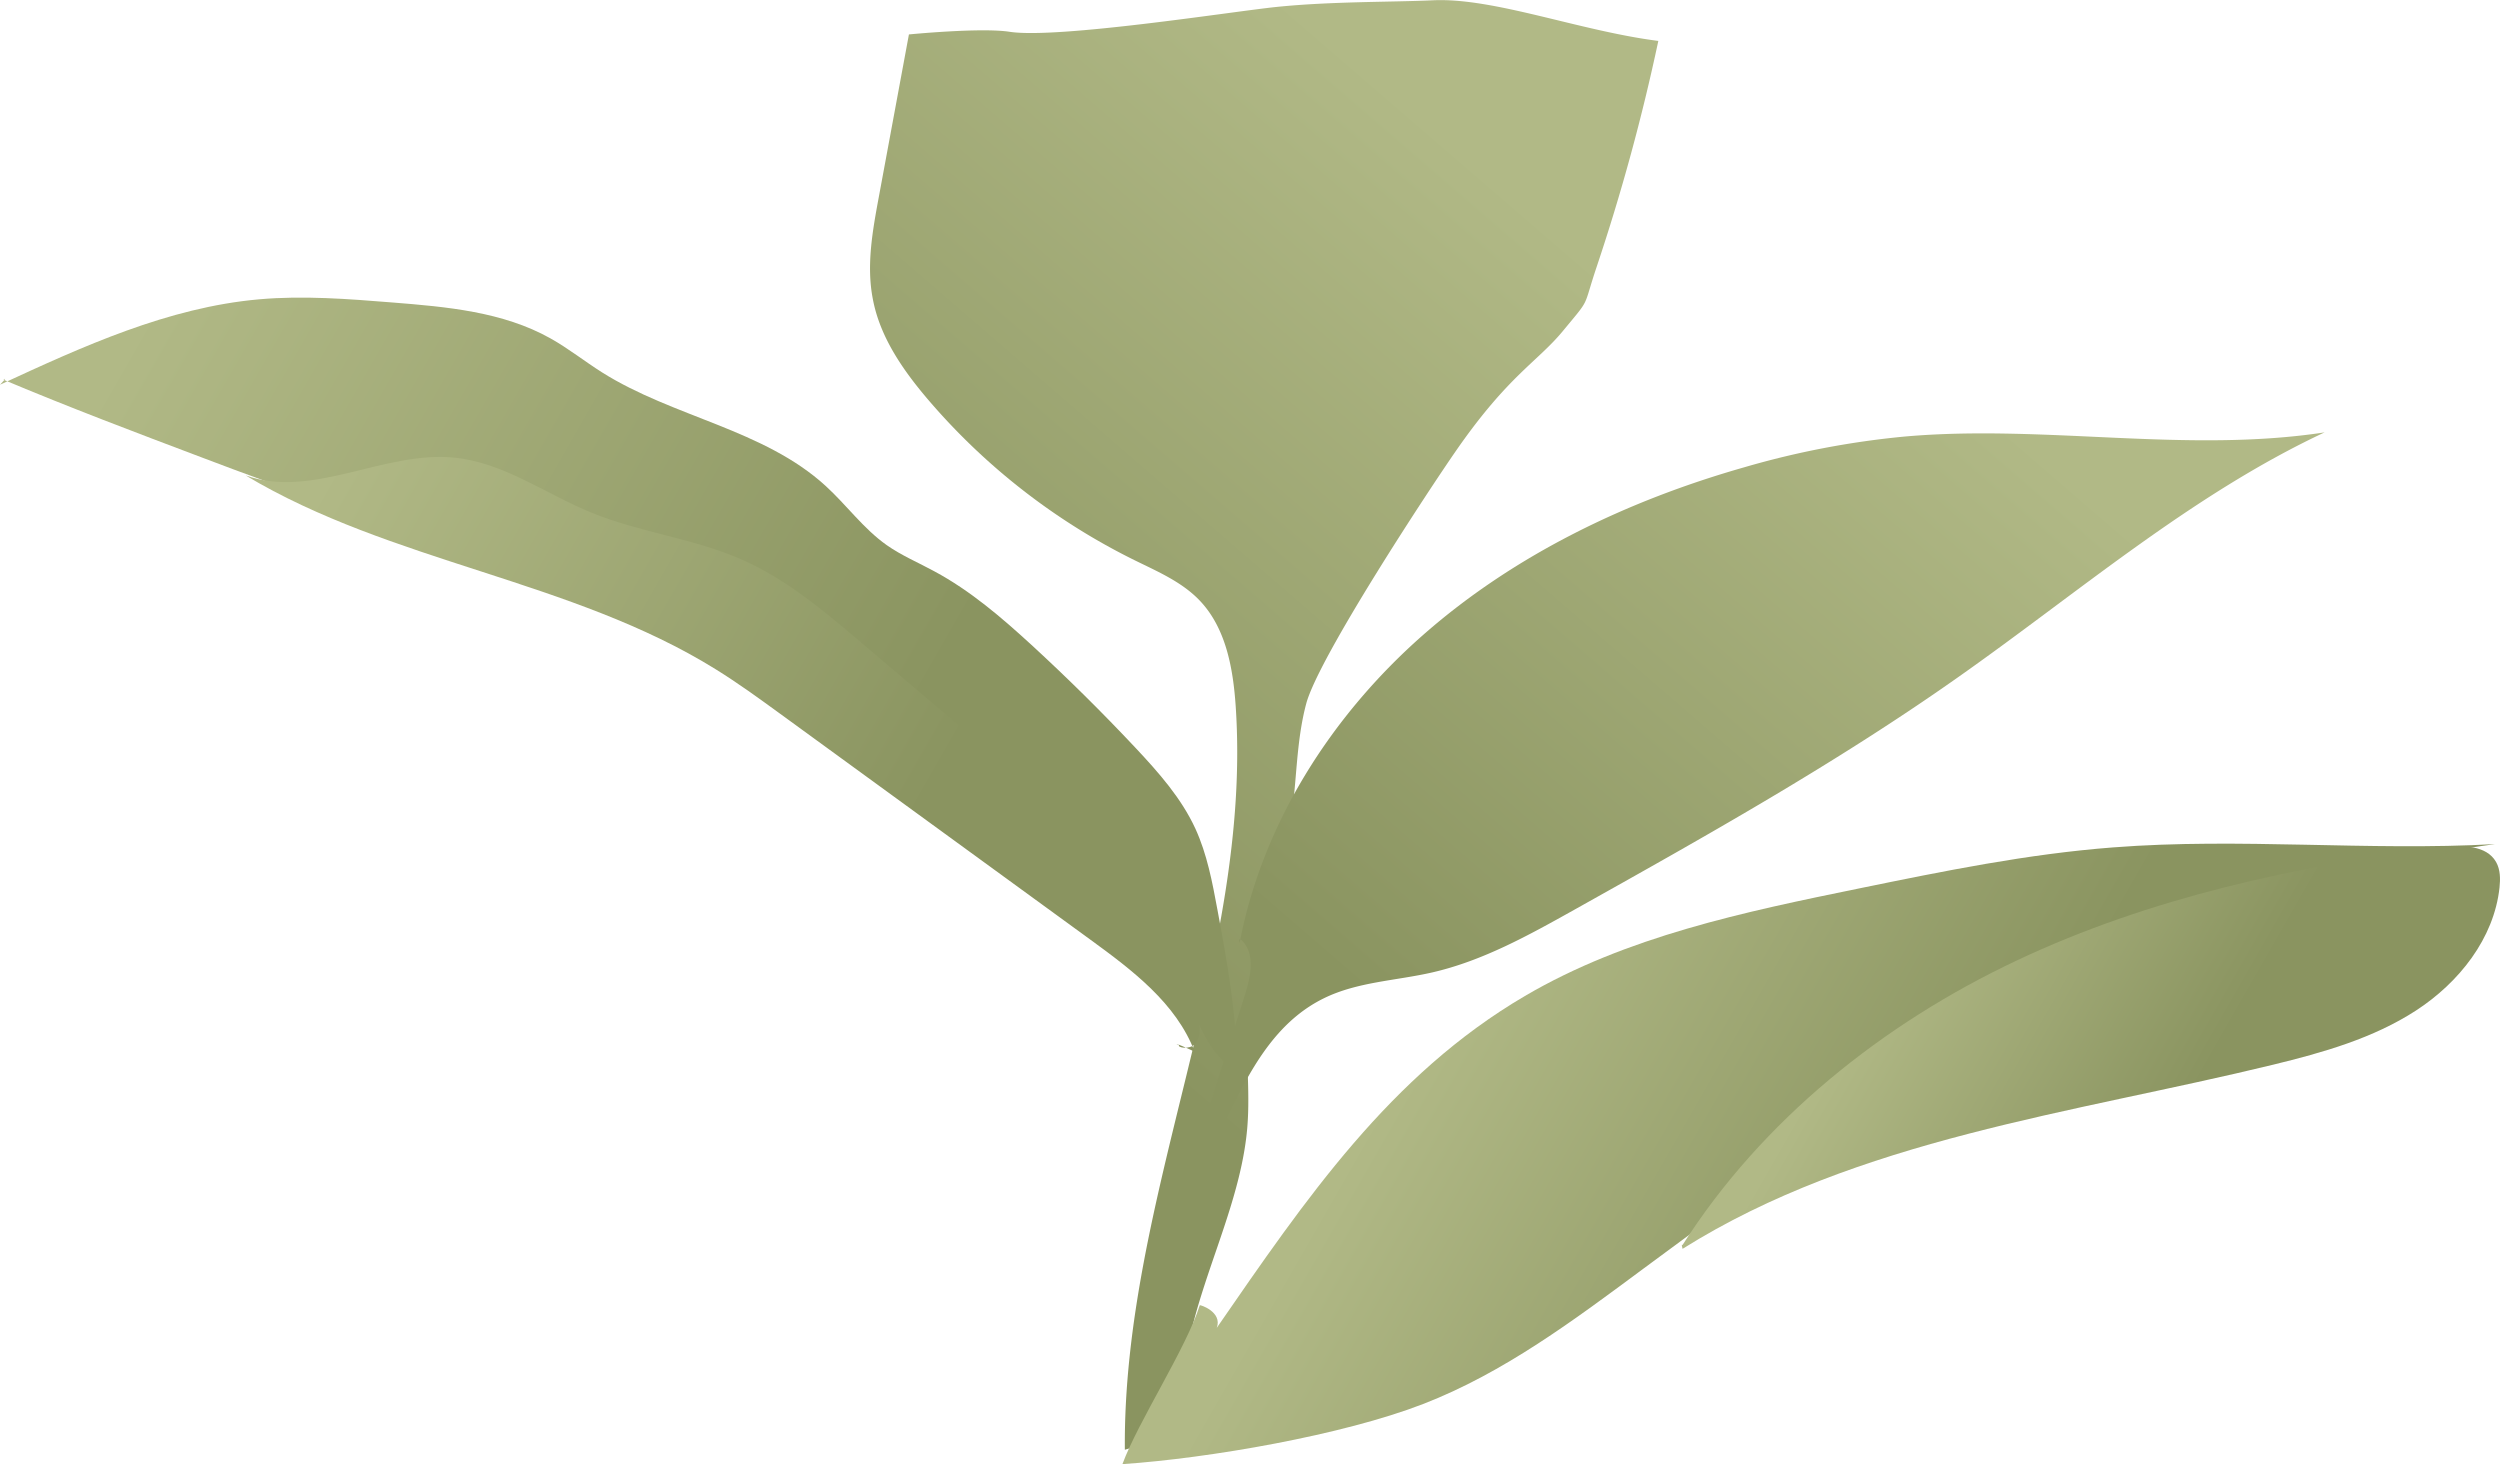 <svg xmlns="http://www.w3.org/2000/svg" xmlns:xlink="http://www.w3.org/1999/xlink" viewBox="0 0 855.11 500.76"><defs><style>.cls-1{fill:url(#linear-gradient);}.cls-2{fill:url(#linear-gradient-2);}.cls-3{fill:url(#linear-gradient-3);}.cls-4{fill:url(#linear-gradient-4);}.cls-5{fill:url(#linear-gradient-5);}.cls-6{fill:url(#linear-gradient-6);}</style><linearGradient id="linear-gradient" x1="518.66" y1="66.92" x2="317.75" y2="299.75" gradientUnits="userSpaceOnUse"><stop offset="0" stop-color="#b1b986"/><stop offset="1" stop-color="#8a9460"/></linearGradient><linearGradient id="linear-gradient-2" x1="54.29" y1="98.05" x2="312.25" y2="245.8" xlink:href="#linear-gradient"/><linearGradient id="linear-gradient-3" x1="500.83" y1="327.23" x2="664.04" y2="420.71" xlink:href="#linear-gradient"/><linearGradient id="linear-gradient-4" x1="648.1" y1="322.15" x2="747.24" y2="378.93" xlink:href="#linear-gradient"/><linearGradient id="linear-gradient-5" x1="116.98" y1="153.15" x2="319.42" y2="269.1" xlink:href="#linear-gradient"/><linearGradient id="linear-gradient-6" x1="678.43" y1="137.52" x2="487.19" y2="359.13" xlink:href="#linear-gradient"/></defs><g id="Layer_2" data-name="Layer 2"><g id="Bottom"><g id="Leaves"><path class="cls-1" d="M310.89,11.78,300.55,67.61c-2.12,11.45-4.24,23.23-2,34.68C301,115.41,309,126.82,317.71,137a222.21,222.21,0,0,0,70.41,54.64c7.83,3.85,16.1,7.39,22.14,13.68,9.07,9.42,11.53,23.3,12.41,36.34,5.76,85.79-38.65,168.24-37.92,254.22a76.22,76.22,0,0,1,22.08-3.41c-9.49-35.33,16.64-70.14,19.78-106.59,1.15-13.39-.85-26.9.17-40.31,1.67-22.05,11.38-42.72,14.75-64.57,2.07-13.42,1.75-27.23,5.26-40.34,4.24-15.85,42.29-73.66,51.67-87.11,17.5-25.09,27.43-29.86,36-40.19,9.87-11.94,6.74-7.41,11.67-22.09A702.73,702.73,0,0,0,567.22,14c-27-3.44-56.29-14.89-77.15-13.9-13.71.65-34.81.35-53.5,2.28-15,1.55-74.76,11-91.21,8.5C335.59,9.35,310.89,11.78,310.89,11.78Z"/><path class="cls-2" d="M0,131.59c28.39-13.13,57.49-26.45,88.64-29.21,15.15-1.34,30.39-.13,45.55,1.08,18.57,1.48,37.81,3.15,54.07,12.27,6.17,3.45,11.72,7.89,17.7,11.66,24.3,15.31,55.27,19.45,76.46,38.83,7.16,6.54,12.93,14.63,20.85,20.22,5.09,3.59,10.88,6,16.36,9,12.26,6.59,22.93,15.76,33.2,25.17q18.5,17,35.68,35.31c7.83,8.36,15.57,17.1,20.36,27.51,4,8.73,5.79,18.27,7.54,27.71,3.38,18.23,6.77,36.59,6.66,55.13-12.43-6.85-14.87-23.23-21.21-35.93-14.92-29.88-52.42-39.74-76.8-62.57-5.56-5.21-10.46-11.14-16.41-15.92-7.67-6.16-16.79-10.17-25.36-15-25.55-14.44-46.92-36.66-74.76-45.93-17-5.65-35.24-6-53-8.65-29.81-4.4-58.27-15.12-86.46-25.78-22.67-8.56-45.33-17.12-67.88-26.6C1.82,129.46,2.42,129.06,0,131.59Z"/><path class="cls-3" d="M416.19,454.18c30.39-44,59.26-86.45,105.4-113.51,34.74-20.37,75-28.75,114.46-36.82,28.71-5.88,57.51-11.77,86.73-14,43.43-3.38,87.15,1.3,130.64-1.13-108.74,14.67-203.2,79.86-291.33,145.24-23.73,17.6-47.73,35.58-75.28,46.26s-73.41,18.58-102.89,20.58c5.33-14.47,21.81-39.63,26.46-54.35C410.38,446.21,418.22,448.69,416.19,454.18Z"/><path class="cls-4" d="M575.51,427.16c60.08-37.69,133.15-46.22,202.06-63,17-4.15,34.17-9,48.83-18.53s26.65-24.61,28.54-42c.32-3,.31-6.16-1.17-8.78-3.3-5.81-11.55-5.8-18.18-5-50.12,6.32-100.18,17.16-145.86,38.72s-87,54.55-114.25,97.31C575.28,425.68,575.08,425.48,575.51,427.16Z"/><path class="cls-5" d="M408.62,359.73c-6.28-16.53-21.3-27.87-35.6-38.28l-55.73-40.58-50.43-36.72c-7.2-5.24-14.41-10.49-22-15.19-49.38-30.7-111-36.47-160.85-66.35,22.7,8.21,47.27-8.44,71.29-6.09,16.92,1.65,31.35,12.44,47.09,18.87,16.6,6.78,34.9,8.75,51.31,16,15.3,6.72,28.28,17.69,41,28.51l57.72,49c25.79,21.89,53.36,46.94,57.73,80.49.34,2.67.42,5.71-1.4,7.7s-6.1,1.31-5.49.33C402.11,357.22,401.11,356.17,408.62,359.73Z"/><path class="cls-6" d="M424,322.57c7.78-40.92,31.5-77.91,62.79-105.41s69.81-45.93,109.87-57.34a294.63,294.63,0,0,1,55.25-10.54c47.63-4.12,96,5.83,143.21-1.39-45.72,21.43-84.44,55-125.73,84-41.74,29.39-86.38,54.37-130.93,79.3-15.51,8.67-31.28,17.46-48.6,21.43-12.35,2.83-25.47,3.21-36.86,8.75-27.85,13.53-33.61,50.09-51.62,75.27Q413.49,378.84,425.6,341c2.1-6.57,4-14.53-.85-19.37C424.16,321.22,423.56,320.82,424,322.57Z"/></g></g></g></svg>